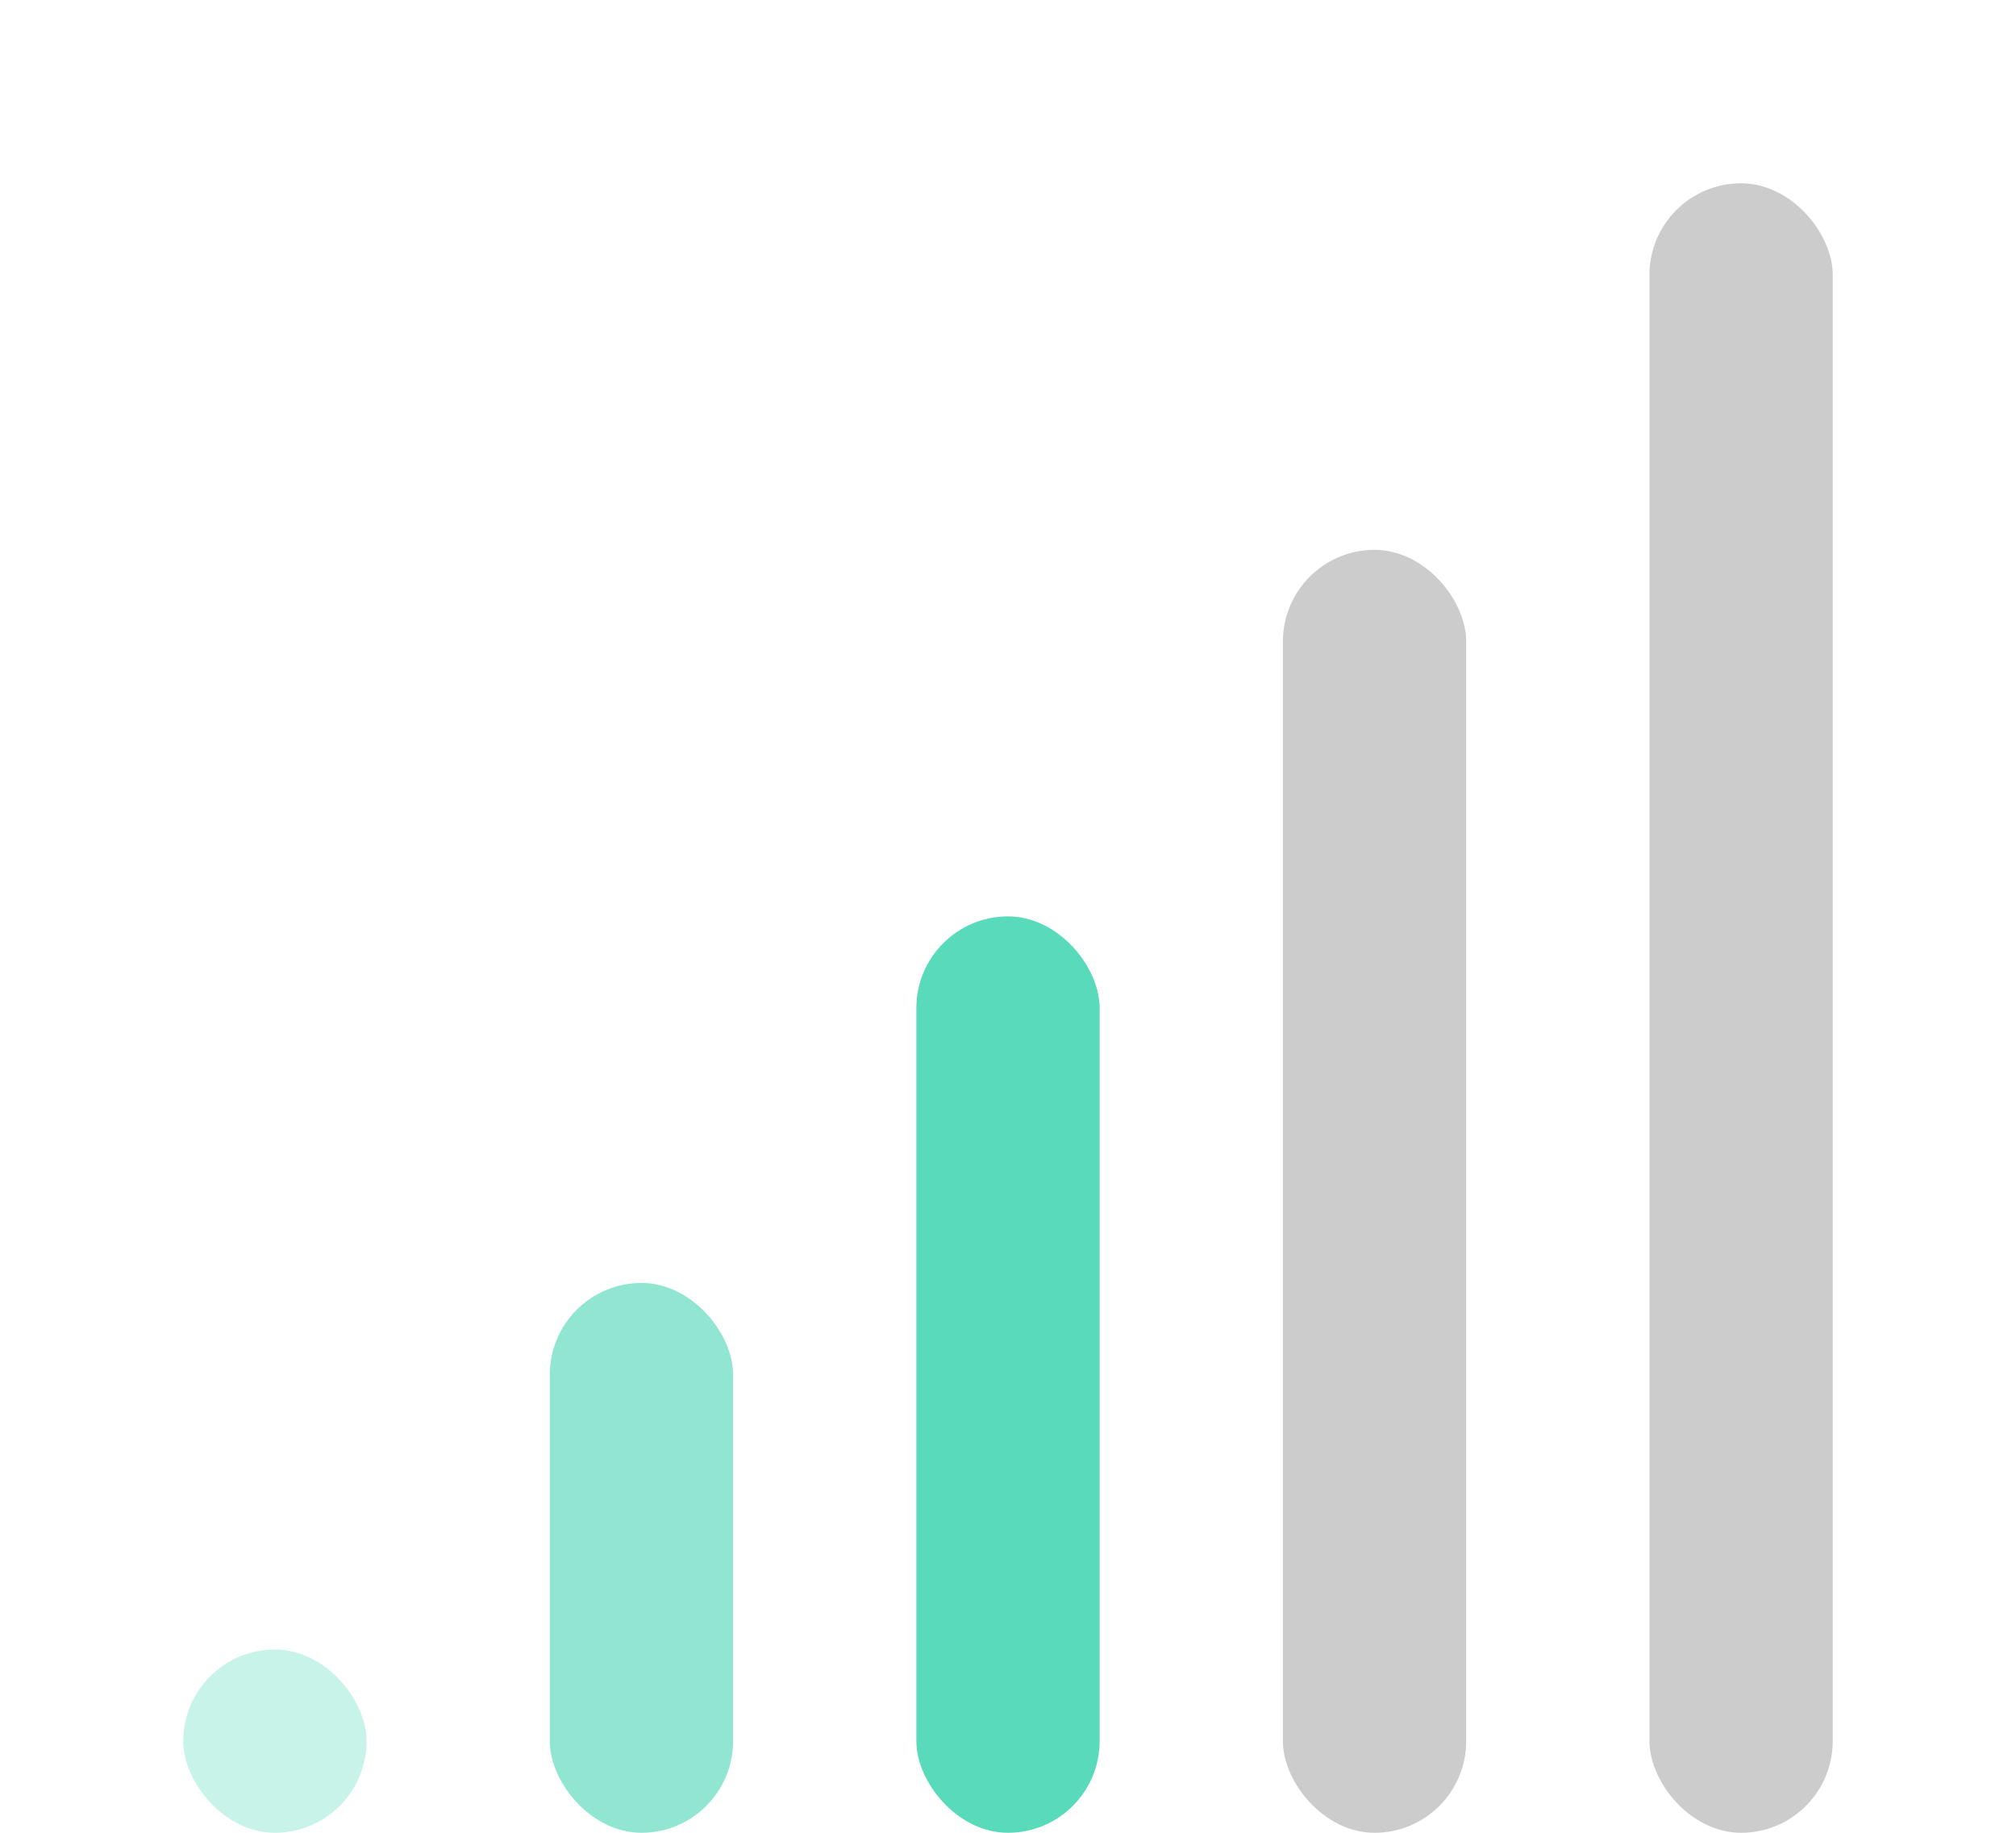 <svg width="110" height="100" xmlns="http://www.w3.org/2000/svg">
    <rect x="10" y="90" width="10" height="10" fill="#C8F3E8" rx="5" ry="5"/>
    <rect x="30" y="70" width="10" height="30" fill="#91E6D1" rx="5" ry="5"/>
    <rect x="50" y="50" width="10" height="50" fill="#59DABA" rx="5" ry="5"/>
    <rect x="70" y="30" width="10" height="70" fill="#CCCCCC" rx="5" ry="5"/>
    <rect x="90" y="10" width="10" height="90" fill="#CCCCCC" rx="5" ry="5"/>
</svg>
